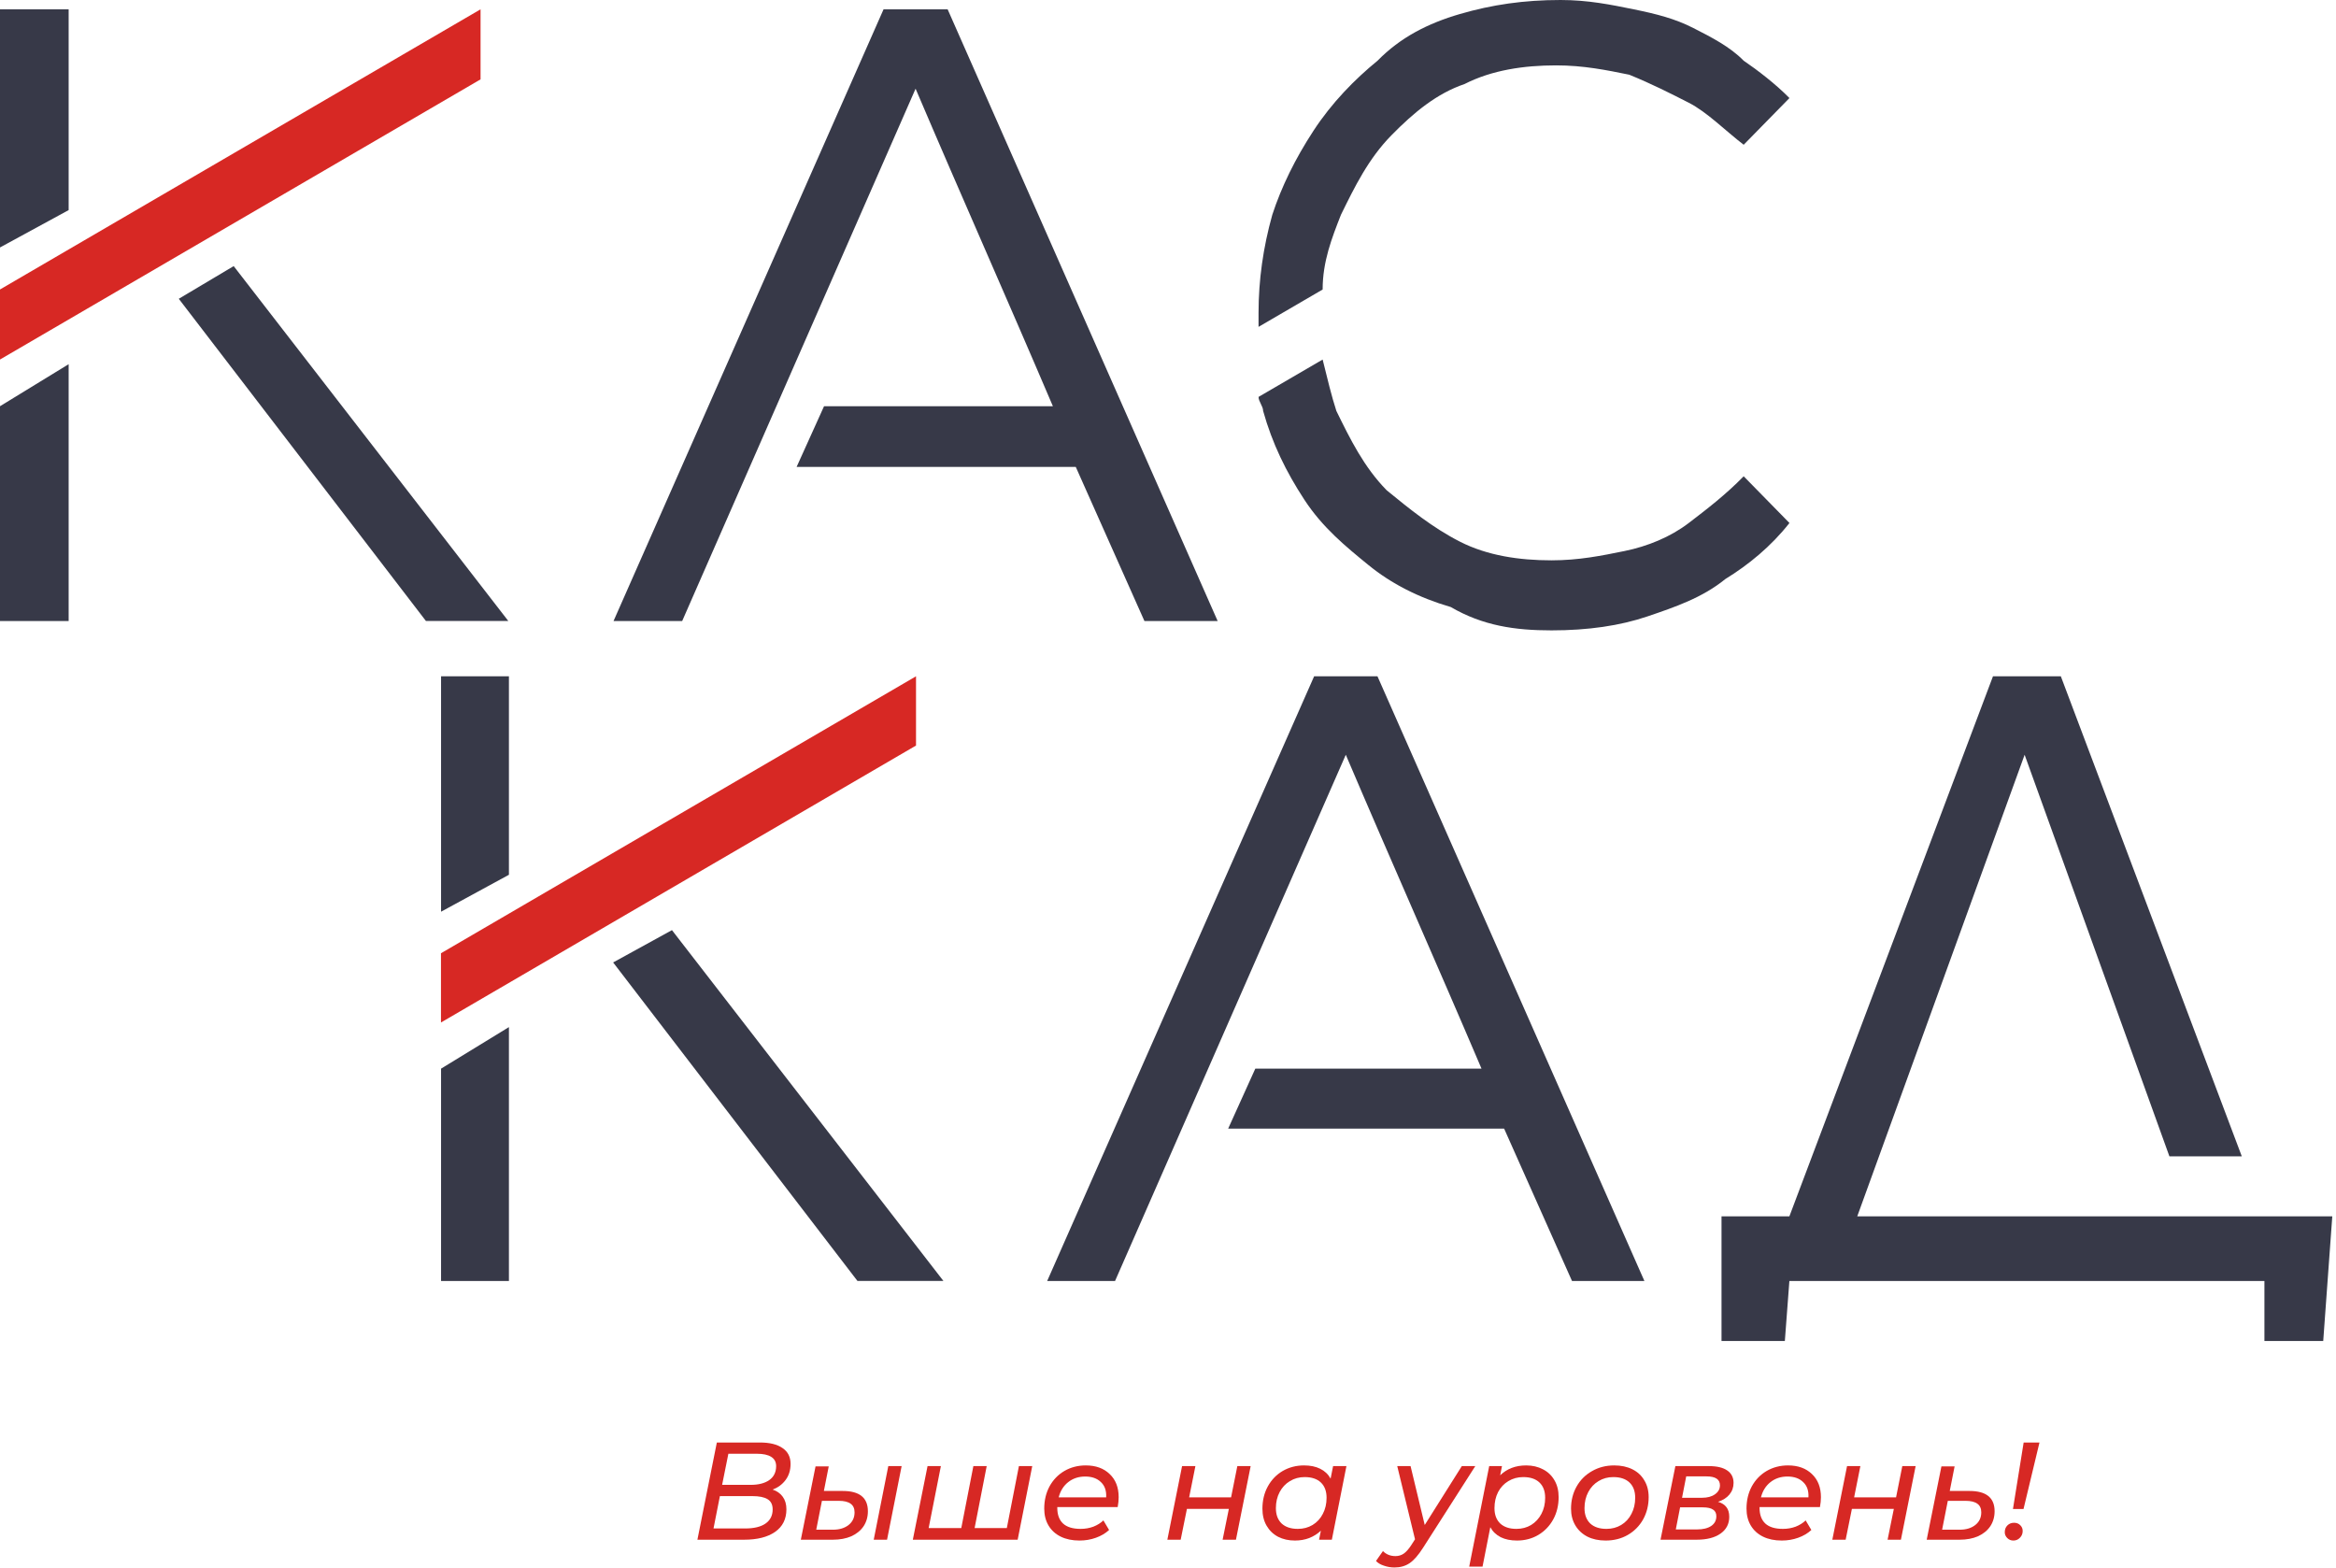 <svg width="572" height="384" viewBox="0 0 572 384" fill="none" xmlns="http://www.w3.org/2000/svg">
<path d="M189.196 364.725C190.261 365.088 191.089 365.677 191.678 366.493C192.267 367.309 192.562 368.329 192.562 369.553C192.562 371.956 191.633 373.803 189.774 375.095C187.938 376.365 185.422 376.999 182.226 376.999H170.768L175.528 353.199H186.068C188.471 353.199 190.318 353.653 191.61 354.559C192.925 355.443 193.582 356.735 193.582 358.435C193.582 359.977 193.174 361.291 192.358 362.379C191.565 363.445 190.511 364.227 189.196 364.725ZM178.35 355.953L176.82 363.569H183.79C185.717 363.569 187.235 363.184 188.346 362.413C189.479 361.62 190.046 360.475 190.046 358.979C190.046 357.959 189.638 357.2 188.822 356.701C188.029 356.203 186.873 355.953 185.354 355.953H178.35ZM182.464 374.245C184.617 374.245 186.272 373.849 187.428 373.055C188.607 372.239 189.196 371.083 189.196 369.587C189.196 368.409 188.777 367.57 187.938 367.071C187.122 366.573 185.887 366.323 184.232 366.323H176.276L174.712 374.245H182.464Z" fill="#D72824"/>
<path d="M217.512 358.979H220.776L217.206 376.999H213.942L217.512 358.979ZM206.36 365.065C210.463 365.065 212.514 366.72 212.514 370.029C212.514 371.412 212.163 372.636 211.46 373.701C210.758 374.744 209.76 375.56 208.468 376.149C207.176 376.716 205.669 376.999 203.946 376.999H196.092L199.696 359.047H202.926L201.736 365.065H206.36ZM203.946 374.551C205.533 374.551 206.814 374.166 207.788 373.395C208.763 372.625 209.25 371.593 209.25 370.301C209.25 369.349 208.933 368.647 208.298 368.193C207.664 367.717 206.689 367.479 205.374 367.479H201.26L199.866 374.551H203.946Z" fill="#D72824"/>
<path d="M252.758 358.979L249.188 376.999H223.518L227.122 358.979H230.386L227.394 374.143H235.384L238.342 358.979H241.606L238.648 374.143H246.536L249.494 358.979H252.758Z" fill="#D72824"/>
<path d="M258.892 369.009V369.213C258.892 370.891 259.368 372.171 260.32 373.055C261.272 373.917 262.7 374.347 264.604 374.347C265.715 374.347 266.757 374.166 267.732 373.803C268.707 373.418 269.523 372.908 270.18 372.273L271.574 374.619C270.69 375.435 269.613 376.07 268.344 376.523C267.075 376.977 265.737 377.203 264.332 377.203C262.564 377.203 261.034 376.886 259.742 376.251C258.45 375.617 257.453 374.71 256.75 373.531C256.047 372.353 255.696 370.97 255.696 369.383C255.696 367.366 256.127 365.553 256.988 363.943C257.872 362.334 259.085 361.076 260.626 360.169C262.19 359.263 263.935 358.809 265.862 358.809C268.31 358.809 270.259 359.512 271.71 360.917C273.183 362.3 273.92 364.193 273.92 366.595C273.92 367.321 273.841 368.125 273.682 369.009H258.892ZM265.726 361.529C264.117 361.529 262.734 361.983 261.578 362.889C260.422 363.796 259.64 365.043 259.232 366.629H270.86C270.951 365.02 270.52 363.773 269.568 362.889C268.639 361.983 267.358 361.529 265.726 361.529Z" fill="#D72824"/>
<path d="M289.445 358.979H292.709L291.179 366.629H301.447L302.977 358.979H306.241L302.637 376.999H299.373L300.903 369.451H290.635L289.105 376.999H285.841L289.445 358.979Z" fill="#D72824"/>
<path d="M329.69 358.979L326.12 376.999H322.992L323.434 374.789C322.618 375.56 321.666 376.161 320.578 376.591C319.513 376.999 318.345 377.203 317.076 377.203C315.535 377.203 314.163 376.897 312.962 376.285C311.761 375.651 310.82 374.744 310.14 373.565C309.46 372.387 309.12 371.004 309.12 369.417C309.12 367.377 309.562 365.553 310.446 363.943C311.33 362.334 312.543 361.076 314.084 360.169C315.648 359.263 317.393 358.809 319.32 358.809C320.861 358.809 322.176 359.081 323.264 359.625C324.375 360.169 325.225 360.974 325.814 362.039L326.426 358.979H329.69ZM317.79 374.347C319.127 374.347 320.329 374.03 321.394 373.395C322.482 372.738 323.321 371.831 323.91 370.675C324.522 369.519 324.828 368.205 324.828 366.731C324.828 365.122 324.363 363.875 323.434 362.991C322.505 362.107 321.179 361.665 319.456 361.665C318.119 361.665 316.917 361.994 315.852 362.651C314.787 363.286 313.948 364.181 313.336 365.337C312.724 366.493 312.418 367.808 312.418 369.281C312.418 370.868 312.883 372.115 313.812 373.021C314.764 373.905 316.09 374.347 317.79 374.347Z" fill="#D72824"/>
<path d="M361.241 358.979L348.457 378.971C347.301 380.785 346.201 382.043 345.159 382.745C344.116 383.448 342.881 383.799 341.453 383.799C340.569 383.799 339.707 383.652 338.869 383.357C338.03 383.085 337.384 382.7 336.931 382.201L338.631 379.787C339.447 380.603 340.467 381.011 341.691 381.011C342.461 381.011 343.141 380.807 343.731 380.399C344.32 379.991 344.932 379.3 345.567 378.325L346.485 376.897L342.133 358.979H345.397L348.865 373.395L357.943 358.979H361.241Z" fill="#D72824"/>
<path d="M373.694 358.809C375.235 358.809 376.606 359.127 377.808 359.761C379.009 360.373 379.95 361.269 380.63 362.447C381.31 363.603 381.65 364.975 381.65 366.561C381.65 368.601 381.208 370.426 380.324 372.035C379.44 373.645 378.216 374.914 376.652 375.843C375.11 376.75 373.376 377.203 371.45 377.203C369.908 377.203 368.582 376.931 367.472 376.387C366.361 375.821 365.511 375.005 364.922 373.939L363.018 383.595H359.754L364.65 358.979H367.778L367.336 361.223C369.013 359.614 371.132 358.809 373.694 358.809ZM371.314 374.347C372.651 374.347 373.852 374.03 374.918 373.395C375.983 372.738 376.822 371.831 377.434 370.675C378.046 369.519 378.352 368.205 378.352 366.731C378.352 365.122 377.887 363.875 376.958 362.991C376.028 362.107 374.702 361.665 372.98 361.665C371.642 361.665 370.43 361.994 369.342 362.651C368.276 363.286 367.438 364.181 366.826 365.337C366.236 366.493 365.942 367.808 365.942 369.281C365.942 370.868 366.406 372.115 367.336 373.021C368.288 373.905 369.614 374.347 371.314 374.347Z" fill="#D72824"/>
<path d="M393.155 377.203C391.455 377.203 389.971 376.886 388.701 376.251C387.432 375.594 386.446 374.676 385.743 373.497C385.041 372.319 384.689 370.959 384.689 369.417C384.689 367.4 385.143 365.587 386.049 363.977C386.956 362.368 388.214 361.11 389.823 360.203C391.433 359.274 393.246 358.809 395.263 358.809C396.963 358.809 398.448 359.127 399.717 359.761C400.987 360.396 401.961 361.303 402.641 362.481C403.344 363.637 403.695 364.997 403.695 366.561C403.695 368.579 403.242 370.403 402.335 372.035C401.429 373.645 400.171 374.914 398.561 375.843C396.975 376.75 395.173 377.203 393.155 377.203ZM393.359 374.347C394.697 374.347 395.898 374.03 396.963 373.395C398.051 372.738 398.89 371.831 399.479 370.675C400.091 369.519 400.397 368.205 400.397 366.731C400.397 365.122 399.933 363.875 399.003 362.991C398.074 362.107 396.748 361.665 395.025 361.665C393.688 361.665 392.487 361.994 391.421 362.651C390.356 363.286 389.517 364.181 388.905 365.337C388.293 366.493 387.987 367.808 387.987 369.281C387.987 370.868 388.452 372.115 389.381 373.021C390.333 373.905 391.659 374.347 393.359 374.347Z" fill="#D72824"/>
<path d="M420.676 367.717C421.606 367.989 422.297 368.431 422.75 369.043C423.204 369.633 423.43 370.415 423.43 371.389C423.43 373.135 422.716 374.506 421.288 375.503C419.883 376.501 417.934 376.999 415.44 376.999H406.6L410.238 358.979H418.466C420.416 358.979 421.9 359.331 422.92 360.033C423.963 360.736 424.484 361.756 424.484 363.093C424.484 364.181 424.144 365.133 423.464 365.949C422.807 366.743 421.878 367.332 420.676 367.717ZM411.87 366.731H416.766C418.081 366.731 419.135 366.448 419.928 365.881C420.744 365.315 421.152 364.578 421.152 363.671C421.152 362.221 420.053 361.495 417.854 361.495H412.89L411.87 366.731ZM415.542 374.483C417.016 374.483 418.172 374.2 419.01 373.633C419.849 373.067 420.268 372.273 420.268 371.253C420.268 370.505 419.996 369.961 419.452 369.621C418.931 369.259 418.092 369.077 416.936 369.077H411.394L410.34 374.483H415.542Z" fill="#D72824"/>
<path d="M430.851 369.009V369.213C430.851 370.891 431.327 372.171 432.279 373.055C433.231 373.917 434.659 374.347 436.563 374.347C437.674 374.347 438.716 374.166 439.691 373.803C440.666 373.418 441.482 372.908 442.139 372.273L443.533 374.619C442.649 375.435 441.572 376.07 440.303 376.523C439.034 376.977 437.696 377.203 436.291 377.203C434.523 377.203 432.993 376.886 431.701 376.251C430.409 375.617 429.412 374.71 428.709 373.531C428.006 372.353 427.655 370.97 427.655 369.383C427.655 367.366 428.086 365.553 428.947 363.943C429.831 362.334 431.044 361.076 432.585 360.169C434.149 359.263 435.894 358.809 437.821 358.809C440.269 358.809 442.218 359.512 443.669 360.917C445.142 362.3 445.879 364.193 445.879 366.595C445.879 367.321 445.8 368.125 445.641 369.009H430.851ZM437.685 361.529C436.076 361.529 434.693 361.983 433.537 362.889C432.381 363.796 431.599 365.043 431.191 366.629H442.819C442.91 365.02 442.479 363.773 441.527 362.889C440.598 361.983 439.317 361.529 437.685 361.529Z" fill="#D72824"/>
<path d="M452.273 358.979H455.537L454.007 366.629H464.275L465.805 358.979H469.069L465.465 376.999H462.201L463.731 369.451H453.463L451.933 376.999H448.669L452.273 358.979Z" fill="#D72824"/>
<path d="M482.25 365.065C486.353 365.065 488.404 366.72 488.404 370.029C488.404 371.412 488.053 372.636 487.35 373.701C486.647 374.744 485.65 375.56 484.358 376.149C483.066 376.716 481.559 376.999 479.836 376.999H471.778L475.382 359.047H478.612L477.422 365.065H482.25ZM479.836 374.551C481.423 374.551 482.703 374.166 483.678 373.395C484.653 372.625 485.14 371.593 485.14 370.301C485.14 369.349 484.823 368.647 484.188 368.193C483.553 367.717 482.579 367.479 481.264 367.479H476.946L475.552 374.551H479.836Z" fill="#D72824"/>
<path d="M495.517 353.199H499.393L495.483 369.485H492.899L495.517 353.199ZM493.001 377.203C492.412 377.203 491.913 376.999 491.505 376.591C491.097 376.183 490.893 375.707 490.893 375.163C490.893 374.483 491.109 373.928 491.539 373.497C491.97 373.067 492.514 372.851 493.171 372.851C493.783 372.851 494.282 373.044 494.667 373.429C495.075 373.815 495.279 374.291 495.279 374.857C495.279 375.515 495.053 376.07 494.599 376.523C494.169 376.977 493.636 377.203 493.001 377.203Z" fill="#D72824"/>
<path d="M384.925 313.647H402.651L337.291 165.592H321.783L256.417 313.647H273.035C291.867 270.699 310.701 227.753 329.534 184.805C340.612 210.8 351.69 235.665 362.768 261.659H307.378L300.73 276.35H368.307L384.925 313.647Z" fill="#373948"/>
<path d="M421.536 297.825V328.34H437.044L438.153 313.647H449.231H542.286H554.473V328.34H568.873L571.091 297.825H554.473H536.747H496.865H454.77L495.756 184.805L531.208 283.132H548.934L504.622 165.592H488.005L438.153 297.825H421.536Z" fill="#373948"/>
<path d="M150.137 235.655L209.958 313.638H231.005L164.537 227.744L150.137 235.655Z" fill="#373948"/>
<path d="M108 261.659V313.647H124.617V251.486L108 261.659ZM124.617 165.592H108V223.231L124.617 214.188V165.592Z" fill="#373948"/>
<path fill-rule="evenodd" clip-rule="evenodd" d="M107.978 233.404L224.298 165.592V182.545L107.978 250.357V233.404Z" fill="#D72824"/>
<path d="M323.865 70.888C323.865 64.028 326.105 58.31 328.347 52.594C331.709 45.734 335.072 38.874 340.675 33.158C346.278 27.441 351.877 22.867 358.601 20.58C365.325 17.15 373.17 16.008 381.014 16.008C387.738 16.008 393.343 17.151 398.946 18.294C404.55 20.581 409.035 22.869 413.518 25.155C418.001 27.442 422.48 32.014 426.963 35.444L438.169 24.011C434.807 20.581 430.325 17.15 426.963 14.864C423.601 11.434 419.117 9.148 414.634 6.861C410.152 4.574 405.671 3.432 400.068 2.289C394.465 1.146 388.86 0 382.136 0C373.171 0 365.33 1.144 357.485 3.431C349.64 5.717 342.913 9.147 337.31 14.864C331.706 19.437 326.104 25.154 321.622 32.014C317.139 38.873 313.778 45.734 311.537 52.594C309.295 60.597 308.171 68.601 308.171 76.605C308.171 77.748 308.171 78.889 308.171 80.032L323.865 70.888ZM379.898 154.348C388.864 154.348 396.704 153.207 403.428 150.92C410.152 148.634 416.878 146.347 422.481 141.773C428.085 138.343 433.687 133.771 438.169 128.054L426.963 116.621C422.48 121.194 418.001 124.624 413.518 128.054C409.035 131.484 403.428 133.769 397.824 134.912C392.221 136.056 386.622 137.198 379.898 137.198C372.054 137.198 364.209 136.056 357.485 132.626C350.761 129.196 345.157 124.622 339.553 120.049C333.95 114.332 330.587 107.473 327.225 100.613C326.104 97.183 324.986 92.611 323.865 88.038L308.171 97.182C308.171 98.326 309.293 99.469 309.293 100.613C311.534 108.616 314.895 115.478 319.378 122.337C323.861 129.197 329.468 133.77 335.072 138.343C340.675 142.916 347.397 146.345 355.241 148.632C363.086 153.205 370.933 154.348 379.898 154.348Z" fill="#373948"/>
<path d="M43.777 73.157L104.292 152.045H124.461L57.221 65.154L43.777 73.157Z" fill="#373948"/>
<path d="M0 99.463V152.054H16.81V89.172L0 99.463ZM16.81 2.281H0V60.589L16.81 51.442V2.281Z" fill="#373948"/>
<path fill-rule="evenodd" clip-rule="evenodd" d="M0 70.88L117.67 2.281V19.431L0 88.03V70.88Z" fill="#D72824"/>
<path d="M280.226 152.054H298.158L232.04 2.281H216.351L150.233 152.054H167.043C186.095 108.608 205.142 65.163 224.193 21.717C235.399 48.014 246.606 73.167 257.813 99.463H201.78L195.06 114.324H263.416L280.226 152.054Z" fill="#373948"/>
</svg>
